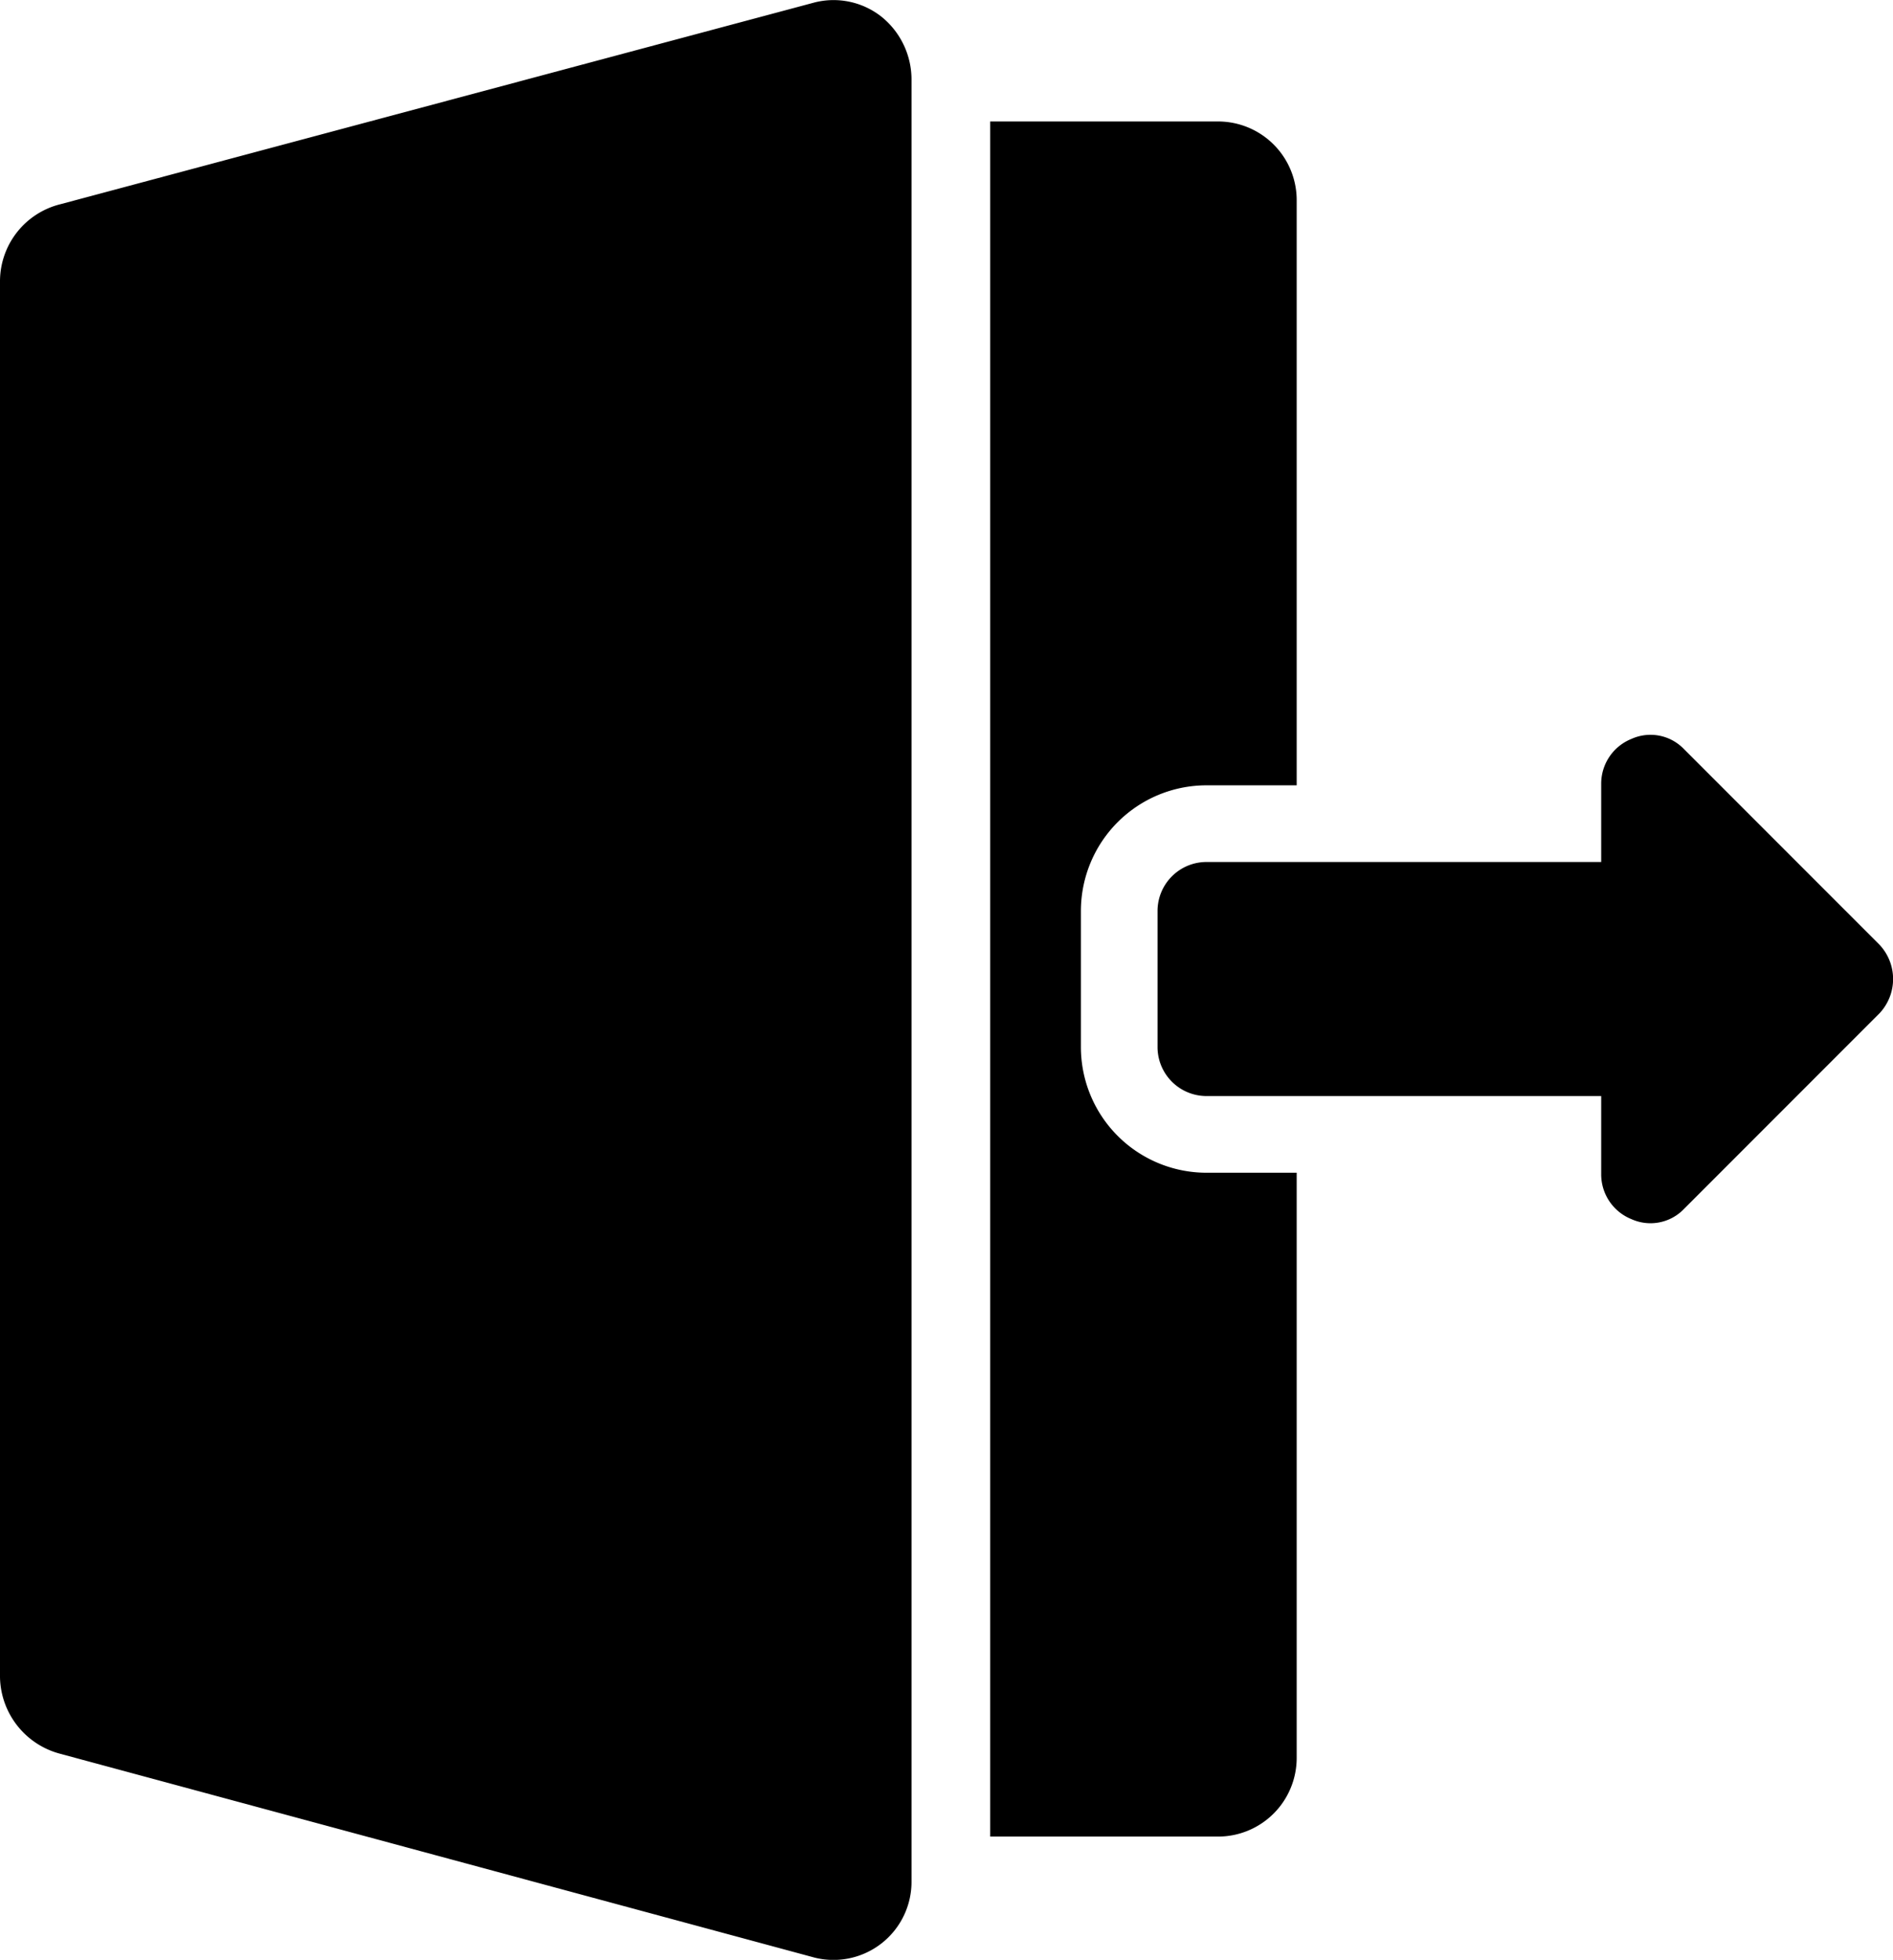 <svg id="Layer_1" data-name="Layer 1" xmlns="http://www.w3.org/2000/svg" viewBox="0 0 93.87 97.13"><defs><style>.cls-1{fill-rule:evenodd;}</style></defs><path class="cls-1" d="M48.3,5.4V94.7a3.87,3.87,0,0,1-4.8,3.8L6.1,88.4a4,4,0,0,1-3-3.8V15.4a3.94,3.94,0,0,1,3-3.8l37.4-10a3.84,3.84,0,0,1,3.3.7A4,4,0,0,1,48.3,5.4ZM67.4,59.6v29a3.9,3.9,0,0,1-3.9,3.9H52.2V7.5H63.5a3.9,3.9,0,0,1,3.9,3.9v29H62.9a6.23,6.23,0,0,0-6.2,6.2v6.8a6.23,6.23,0,0,0,6.2,6.2ZM82.5,44.2V40.3A2.39,2.39,0,0,1,84,38.1a2.3,2.3,0,0,1,2.6.5l9.7,9.7a2.48,2.48,0,0,1,0,3.4l-9.7,9.7a2.3,2.3,0,0,1-2.6.5,2.39,2.39,0,0,1-1.5-2.2V55.8H62.9a2.43,2.43,0,0,1-2.4-2.4V46.6a2.43,2.43,0,0,1,2.4-2.4Z" transform="translate(-3.1 -1.48)"/></svg>